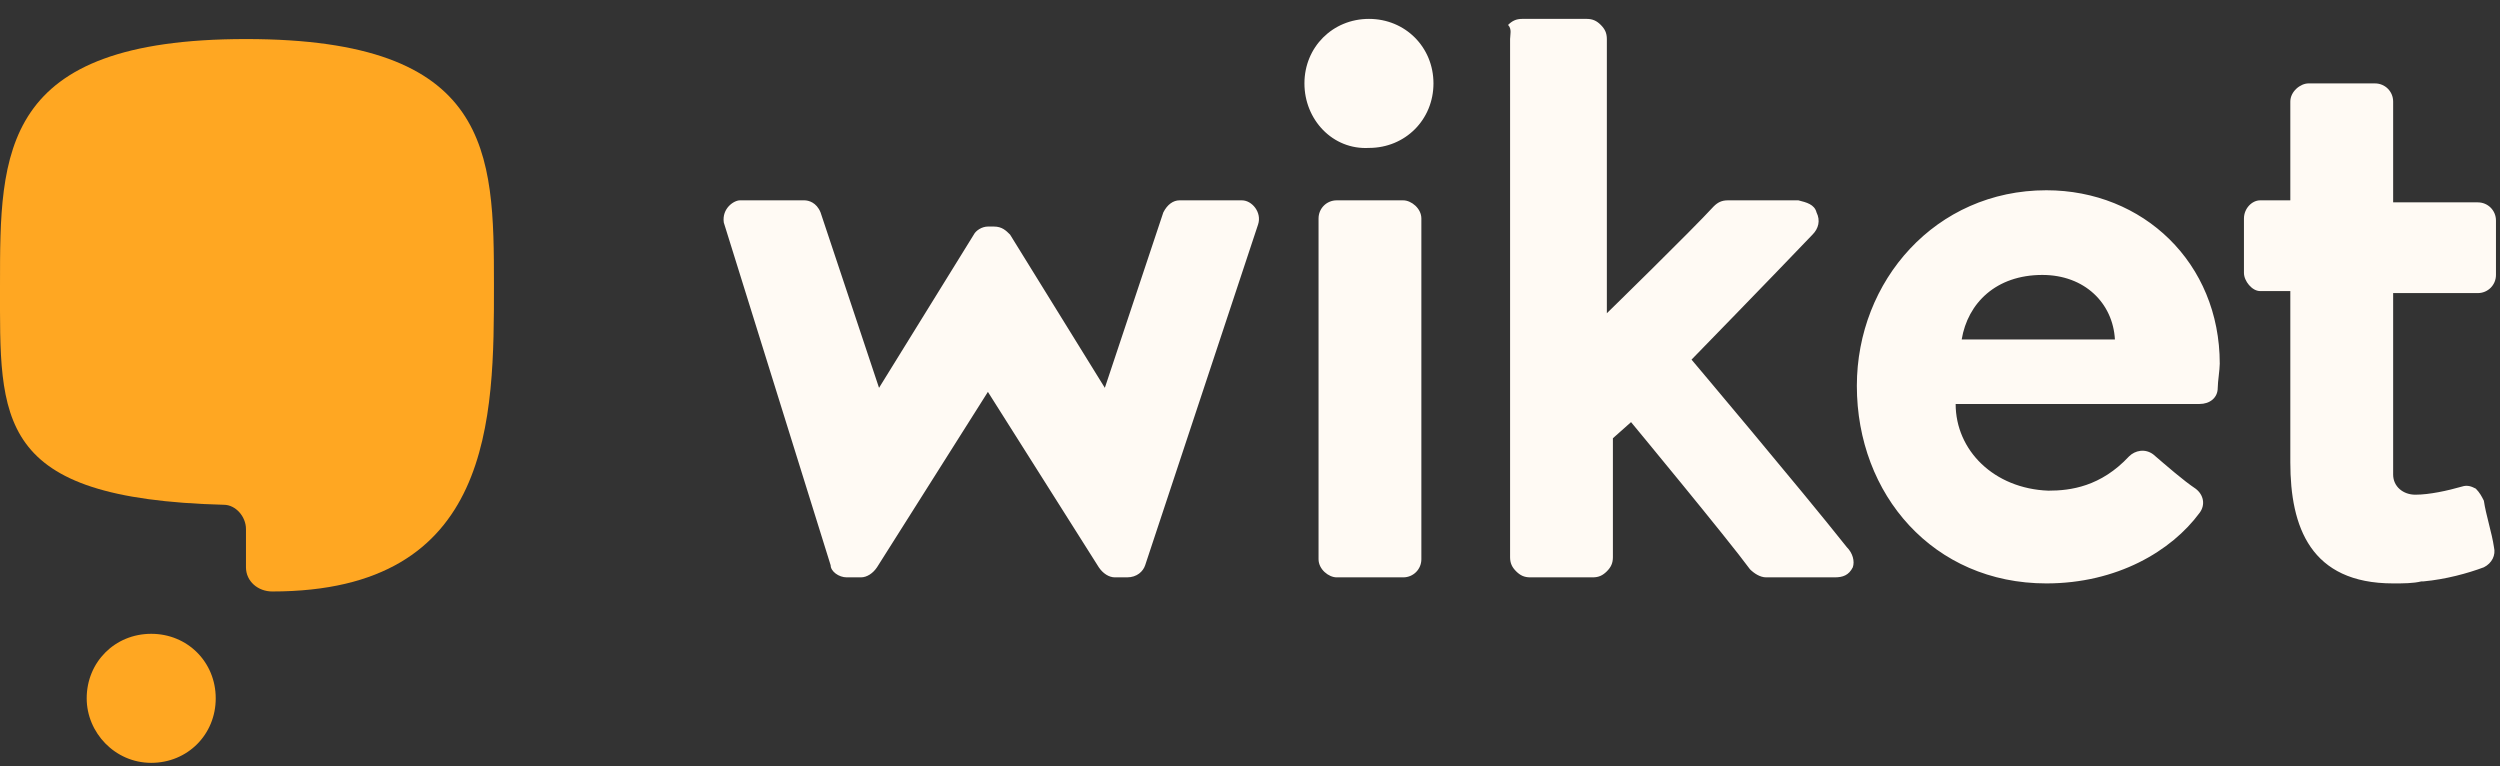 <svg width="124" height="38" viewBox="0 0 124 38" fill="none" xmlns="http://www.w3.org/2000/svg"><rect x="0" y="0" width="124" height="38" fill="#333333" stroke="none"/><path d="M35.9 11.037c-.1-.7.5-1.1.8-1.1h3.2c.2 0 .6.1.8.6l2.9 8.7 4.7-7.6c.1-.2.4-.4.7-.4h.3c.4 0 .6.2.8.4l4.7 7.6 2.9-8.7c.2-.4.5-.6.8-.6h3.1c.5 0 1 .6.8 1.2l-5.6 16.9c-.1.3-.4.6-.9.6h-.6c-.3 0-.6-.2-.8-.5l-5.5-8.7-5.5 8.7c-.2.3-.5.5-.8.5h-.7c-.4 0-.8-.3-.8-.6l-5.3-17zM65.4 10.837c0-.5.4-.9.9-.9h3.3c.4 0 .9.4.9.9v16.9c0 .5-.4.9-.9.9h-3.3c-.4 0-.9-.4-.9-.9v-16.9zM91.6 27.137c-2.3-2.9-7.7-9.3-7.7-9.3s3.9-4 6-6.2c.3-.3.4-.7.2-1.1-.1-.4-.5-.5-.9-.6h-3.5c-.3 0-.5.1-.7.3-1.1 1.2-5.3 5.3-5.3 5.3V1.937c0-.3-.1-.5-.3-.7-.2-.2-.4-.3-.7-.3h-3.2c-.3 0-.5.1-.7.3.2.2.1.5.1.7V27.637c0 .3.1.5.3.7.2.2.4.3.7.3h3.1c.3 0 .5-.1.7-.3.2-.2.3-.4.3-.7v-5.9l.9-.8s4.8 5.8 5.9 7.3c.2.2.5.4.8.4h3.4c.4 0 .7-.1.9-.5.1-.3 0-.7-.3-1zM64.7 4.137c0-1.8 1.4-3.2 3.2-3.2 1.8 0 3.2 1.4 3.2 3.2s-1.4 3.2-3.2 3.2c-1.8.1-3.2-1.4-3.2-3.2zM104.9 16.837c-.1-1.8-1.5-3.2-3.6-3.2-2.3 0-3.7 1.4-4 3.2H104.9zm4 7.4c.4.3.5.8.2 1.2-1.4 1.9-4.1 3.5-7.6 3.5-5.6 0-9.4-4.4-9.4-9.8 0-5.2 3.9-9.7 9.4-9.7 4.8 0 8.6 3.6 8.6 8.6 0 .3-.1.9-.1 1.2 0 .5-.4.8-.9.8H97c0 2.3 1.9 4.2 4.6 4.3 1.1 0 2.6-.2 4-1.7.3-.3.8-.4 1.2-.1.7.6 1.5 1.3 2.1 1.7zM123.2 28.137c.4-.2.6-.6.5-1-.1-.7-.4-1.6-.5-2.3-.1-.2-.2-.4-.4-.6-.2-.1-.4-.2-.7-.1-.7.2-1.6.4-2.3.4-.6 0-1.1-.4-1.1-1v-9h4.2c.5 0 .9-.4.9-.9v-2.7c0-.5-.4-.9-.9-.9h-4.2v-5c0-.5-.4-.9-.9-.9h-3.3c-.4 0-.9.4-.9.9v4.9h-1.5c-.4 0-.8.4-.8.9v2.7c0 .4.4.9.8.9h1.5v8.5c0 3.2 1 6 5.1 6 .5 0 1 0 1.4-.1h.1c1.1-.1 2.2-.4 3-.7z" fill="#FFFAF4"/><path fill-rule="evenodd" clip-rule="evenodd" d="M12.2 1.937c12.2 0 12.3 5.6 12.3 12.2 0 6.6 0 15.2-11 15.2-.7 0-1.3-.5-1.3-1.2v-1.9c0-.6-.5-1.2-1.1-1.2-11.4-.3-11.1-4.2-11.1-10.9 0-6.6 0-12.2 12.2-12.2z" fill="#FFA722"/><path d="M4.3 34.637c0-1.8 1.4-3.2 3.2-3.2 1.8 0 3.2 1.4 3.2 3.2 0 1.8-1.4 3.2-3.2 3.2-1.8 0-3.2-1.5-3.2-3.2z" fill="#FFA722"/></svg>